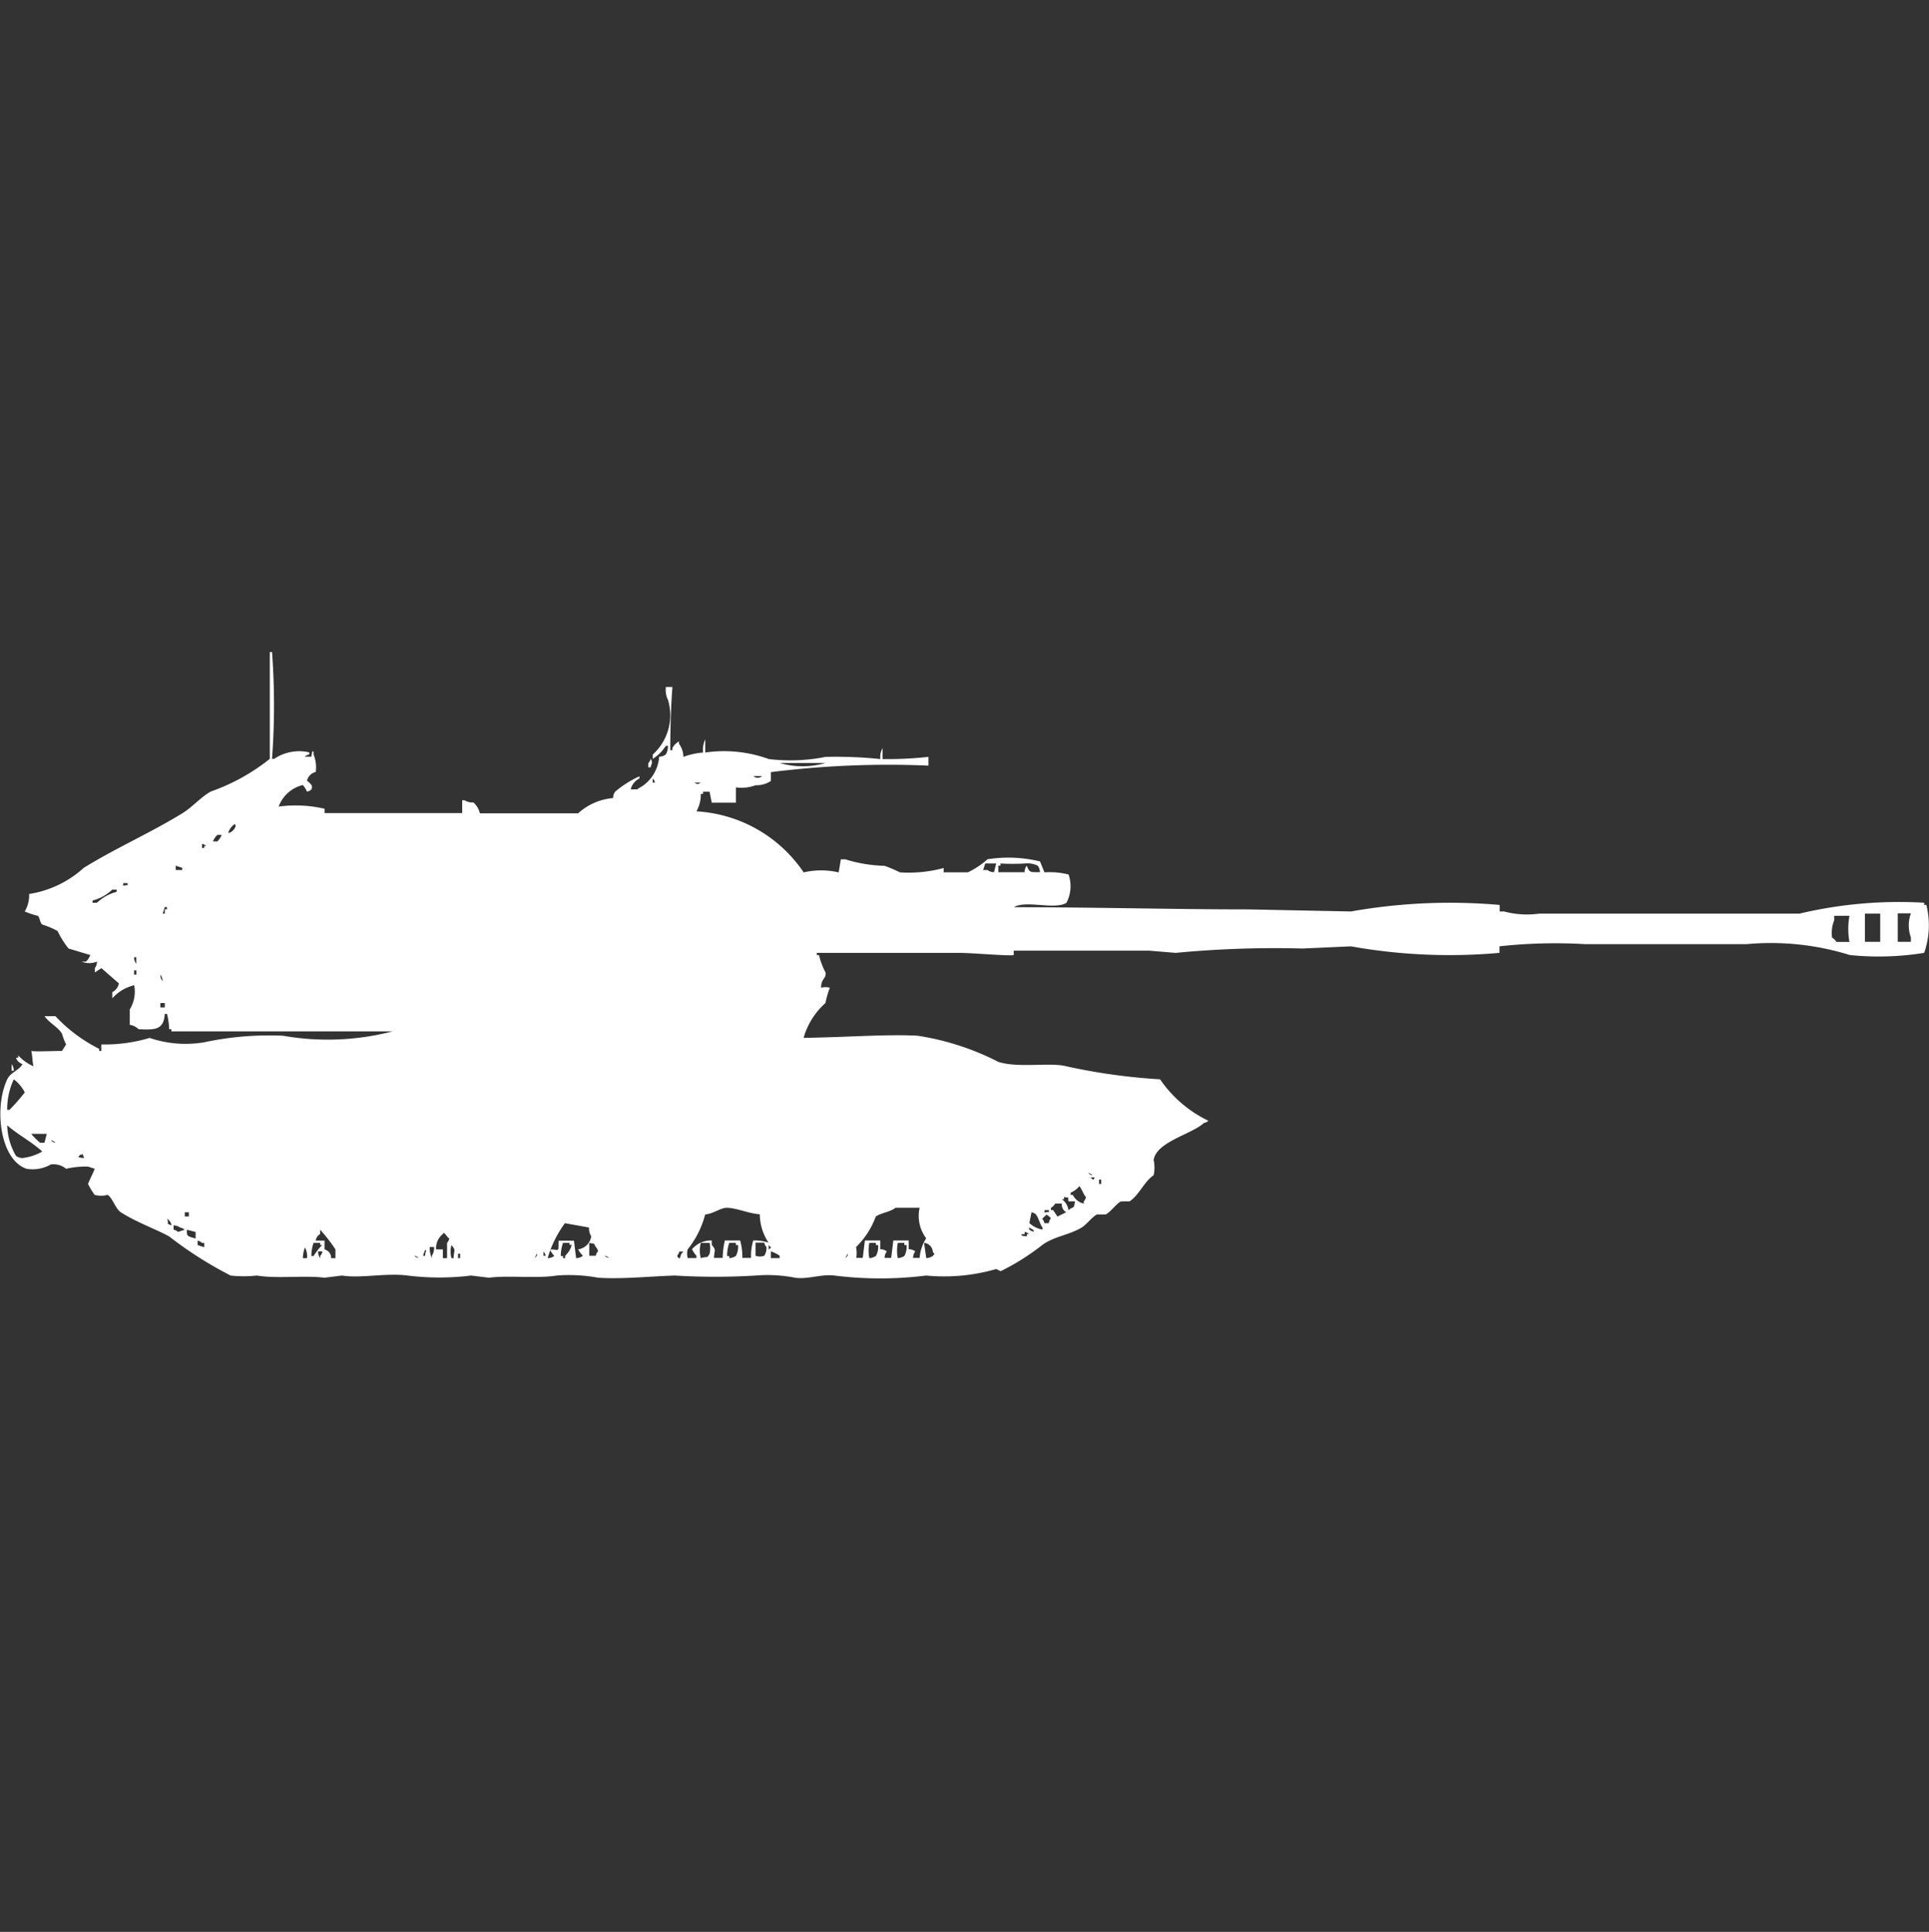 <svg xmlns="http://www.w3.org/2000/svg" width="39.938" height="40" viewBox="0 0 39.938 40">
  <rect x="0" y="0" width="39.938" height="40" fill="#333333" stroke="none"/>
  <defs>
    <style>
      .cls-1 {
        fill: #fff;
        fill-rule: evenodd;
      }
    </style>
  </defs>
  <path id="Color_Fill_1" data-name="Color Fill 1" class="cls-1" d="M5.8,16.2a2.67,2.67,0,0,1,.951.045v0.09H9.6V16.069H9.649a0.306,0.306,0,0,0,.181.045,0.415,0.415,0,0,1,.136.226H12a1.23,1.23,0,0,1,.725-0.316,0.218,0.218,0,0,1,.045-0.135,2.16,2.16,0,0,1,.5-0.316v0.045a0.342,0.342,0,0,0-.181.226h0.136c0.035-.031.1-0.059,0.136-0.09a0.8,0.8,0,0,0,.317-0.587,0.219,0.219,0,0,0,.136-0.045,0.3,0.3,0,0,0,.045-0.18H13.817a0.9,0.9,0,0,1-.272.271v-0.09a1.094,1.094,0,0,0,.317-1.128,0.488,0.488,0,0,1-.045-0.271h0.136c-0.025.3-.045,0.828-0.045,1.309h0.045V14.986a0.35,0.35,0,0,1,.136-0.135V14.9a0.468,0.468,0,0,1,.091.271,1.51,1.51,0,0,1,.408-0.09,0.475,0.475,0,0,1,.045-0.271v0.271a2.7,2.7,0,0,1,1.314.135,3.717,3.717,0,0,0,1.178-.045,9.154,9.154,0,0,1,1.133.045,0.378,0.378,0,0,1,.045-0.226v0.226a7.691,7.691,0,0,0,.951-0.045v0.181a19.494,19.494,0,0,0-3.262.135v0.181a0.524,0.524,0,0,1-.317.09,0.842,0.842,0,0,1-.408.045v0.316h-0.5l-0.045-.226H14.587v0.045H14.541a0.719,0.719,0,0,1-.091.361,2.875,2.875,0,0,1,2.22,1.264,1.6,1.6,0,0,1,.725,0l0.045-.271h0.091a2.97,2.97,0,0,0,.815.135,3.031,3.031,0,0,1,.317.135,2.752,2.752,0,0,0,.906-0.09v0.09h0.5a1.7,1.7,0,0,0,.408-0.271,2.769,2.769,0,0,1,1.087.045l0.091,0.226a1.606,1.606,0,0,1,.5.045,0.745,0.745,0,0,1-.045.587c-0.248.15-.841-0.062-1.087,0.09,1.71,0,3.275.045,4.847,0.045L28,18.372a11.741,11.741,0,0,1,3.08-.135v0.135h0.091a1.843,1.843,0,0,0,.725.045h5.391a8.916,8.916,0,0,1,2.582-.226v0.045h0.045a1.733,1.733,0,0,1-.045.993,5.9,5.9,0,0,1-1.54.045,5.486,5.486,0,0,0-2.129-.226H32.843a10.73,10.73,0,0,0-1.767.045v0.136A11.58,11.58,0,0,1,28,19.094l-1,.045a21.676,21.676,0,0,0-2.627.09l-0.544-.045H21.019v0.09c-0.068.026-.865-0.045-1.133-0.045H16.942v0.045h0.045a1.549,1.549,0,0,0,.136.361c0.02,0.131-.095.122-0.091,0.316a0.352,0.352,0,0,1,.181,0,1.719,1.719,0,0,0-.091.316,1.517,1.517,0,0,0-.453.722c0.91-.014,1.717-0.078,2.356-0.045a5.474,5.474,0,0,1,1.676.542c0.4,0.132,1.083.006,1.4,0.09a12.4,12.4,0,0,0,1.948.271,2.545,2.545,0,0,0,1,.858,0.164,0.164,0,0,1-.091.045c-0.245.232-.984,0.388-1.042,0.767a0.739,0.739,0,0,1,0,.316c-0.2.135-.3,0.412-0.5,0.542H23.239c-0.1.05-.211,0.218-0.317,0.271H22.741c-0.1.051-.217,0.211-0.317,0.271-0.263.157-.57,0.181-0.815,0.361a4.852,4.852,0,0,1-.861.542l-0.091-.045a3.871,3.871,0,0,1-1.45.135,7.656,7.656,0,0,1-1.9,0c-0.267-.034-0.556.084-0.815,0.045a2.981,2.981,0,0,0-.815-0.045,13.96,13.96,0,0,1-1.676,0c-0.506.015-1.077,0.078-1.585,0.045a3.35,3.35,0,0,0-.861-0.045c-0.4.066-1-.008-1.4,0.045L9.785,25.91a5.35,5.35,0,0,1-1.314,0c-0.453-.058-0.975.063-1.359,0l-0.362.045c-0.419-.052-0.992.024-1.4-0.045a2.439,2.439,0,0,1-.544,0A8.026,8.026,0,0,1,3.533,25.1c-0.232-.132-0.681-0.294-1-0.5-0.111-.071-0.163-0.283-0.272-0.361a0.512,0.512,0,0,1-.272,0,1.856,1.856,0,0,1-.136-0.226C1.9,23.9,1.953,23.8,1.993,23.7l-0.136-.045A1.725,1.725,0,0,0,1.4,23.7a0.407,0.407,0,0,0-.317-0.09,0.758,0.758,0,0,1-.5.09C0.034,23.52-.1,22.442.181,21.847c0.07-.147.238-0.179,0.317-0.316A0.2,0.2,0,0,1,.362,21.4H0.408V21.351a0.911,0.911,0,0,0,.317.226C0.7,21.483.706,21.4,0.68,21.26c0.1,0.018.406,0,.634,0L1.4,21.125A1.244,1.244,0,0,1,1.314,20.9c-0.1-.151-0.259-0.216-0.362-0.361H1.178a3.2,3.2,0,0,0,.906.677V21.26H2.129V21.125a3.258,3.258,0,0,0,1-.135,2.315,2.315,0,0,0,1.132.09,6.4,6.4,0,0,1,1.631-.135,5.347,5.347,0,0,0,2.265-.09H3.579V20.809H3.533a1.369,1.369,0,0,0-.045-0.316H3.443c-0.021.324-.191,0.336-0.544,0.316a0.325,0.325,0,0,0-.181-0.09V20.4a0.7,0.7,0,0,0,.091-0.5,0.861,0.861,0,0,0-.453.271V20.042a0.248,0.248,0,0,0,.136-0.181l-0.362-.316-0.136.09v-0.09a0.229,0.229,0,0,0,.045-0.135,0.415,0.415,0,0,1-.317,0H1.812A0.378,0.378,0,0,0,1.9,19.274L1.45,19.139a1.867,1.867,0,0,1-.226-0.361,1.605,1.605,0,0,0-.317-0.135C0.856,18.608.858,18.5,0.815,18.462a1.579,1.579,0,0,1-.272-0.09A0.652,0.652,0,0,0,.634,18.01a2.176,2.176,0,0,0,1.132-.542c0.676-.416,1.362-0.714,2.039-1.128,0.2-.121.389-0.34,0.589-0.451a4.15,4.15,0,0,0,1.223-.677V13H5.663a14.96,14.96,0,0,1,0,2.212H5.708a0.928,0.928,0,0,1,.725-0.135v0.045a0.155,0.155,0,0,0-.091.045H6.478s0.02-.179.045-0.09v0.045a0.712,0.712,0,0,1,.045.361,0.243,0.243,0,0,0-.181.181c0.087,0.07.126,0.111,0.091,0.181a0.163,0.163,0,0,1-.091.045A0.492,0.492,0,0,0,6.3,15.754,0.714,0.714,0,0,0,5.8,16.2Zm7.7-.993c0.051,0.089.027,0.082,0,.181H13.454V15.3A0.162,0.162,0,0,0,13.5,15.212Zm2.673,0.09a1.684,1.684,0,0,0,.951,0H16.172Zm-0.544.271a0.133,0.133,0,0,0,.181,0H15.629Zm-2.084.045v0.09H13.59A0.154,0.154,0,0,0,13.545,15.618Zm0.861,0.09c0.078,0.04.058,0.04,0.136,0H14.405Zm-9.513.858a0.335,0.335,0,0,0-.136.181C4.805,16.767,4.959,16.61,4.892,16.566Zm-0.362.226a0.377,0.377,0,0,0-.091.135H4.53a0.379,0.379,0,0,0,.091-0.135H4.53Zm-0.317.181v0.09H4.258V17.017H4.3A0.163,0.163,0,0,0,4.213,16.972ZM20.43,17.379l-0.045.135h0.09a0.232,0.232,0,0,0,.136.045l0.045-.181H20.43ZM20.7,17.559h0.544a0.217,0.217,0,0,1,.045-0.135c0.06,0.152.07,0.131,0.272,0.135a0.218,0.218,0,0,0-.045-0.135,0.492,0.492,0,0,0-.272-0.045,4.644,4.644,0,0,1-.5,0v0.045H20.7v0.135ZM3.669,17.424v0.09H3.805V17.469Zm-1.087.361c0,0.1-.01.032,0.091,0.045V17.785H2.582Zm-0.227.135a0.94,0.94,0,0,1-.408.226v0.045H2.039a0.94,0.94,0,0,1,.408-0.226V17.92H2.356Zm1.087,0.361L3.4,18.417H3.443v-0.09H3.488V18.281H3.443Zm35.2,0.136V19h0.317V18.417H38.641Zm0.68,0V19h0.272v-0.09a0.74,0.74,0,0,1,0-.5H39.321Zm-1,.587a1.535,1.535,0,0,1,0-.542H38.007v0.09a0.712,0.712,0,0,0-.045.361,0.276,0.276,0,0,1,.091.09h0.272Zm-35.515.316a0.218,0.218,0,0,0,.045.135V19.319H2.809Zm0,0.271v0.09H2.854V19.59H2.809Zm0.544,0.09a0.218,0.218,0,0,0,.045.135A0.218,0.218,0,0,0,3.352,19.681Zm0,0.587v0.09H3.443v-0.09H3.352Zm-3.08,1.264a0.23,0.23,0,0,1,.045.136H0.272V21.531Zm0.045,0.316a1.466,1.466,0,0,0-.136.632H0.227a4.1,4.1,0,0,0,.317-0.361A0.79,0.79,0,0,0,.317,21.847ZM0.181,22.8a1.306,1.306,0,0,0,.181.632,0.232,0.232,0,0,0,.136.045,1.07,1.07,0,0,0,.408-0.135C0.688,23.142.4,22.992,0.181,22.8Zm0.5,0.181a1.492,1.492,0,0,0,.181.18H0.951L1,22.976H0.68Zm0.408,0.135a0.163,0.163,0,0,0,.091.045A0.163,0.163,0,0,0,1.087,23.111Zm0.634,0.271c0.009,0.063-.037-0.018-0.045.045-0.087.035,0.091,0.045,0.091,0.045A0.155,0.155,0,0,0,1.721,23.382ZM22.56,23.788a0.163,0.163,0,0,0,.091.045A0.164,0.164,0,0,0,22.56,23.788Zm0.045,0.09c0.075,0.05.048,0.08,0.091,0H22.6Zm0.181,0.045v0.09h0.045v-0.09H22.786Zm-0.408.135a0.43,0.43,0,0,1-.181.135V24.24h0.045a0.342,0.342,0,0,0,.227.181V24.375a0.163,0.163,0,0,0,.045-0.09C22.458,24.224,22.432,24.123,22.378,24.059Zm-0.091.316H22.152c-0.017-.118.034-0.059-0.091-0.09V24.33H22.016a0.324,0.324,0,0,1,.136.226C22.261,24.463,22.259,24.554,22.288,24.375Zm-0.272.045H21.88a0.276,0.276,0,0,1-.091.09v0.045h0.045l0.091,0.135a114.488,114.488,0,0,1,.181-0.09A0.18,0.18,0,0,1,22.016,24.42Zm-7.384.226a1.912,1.912,0,0,1-.362.722,0.359,0.359,0,0,0,0,.181h0.181V25.5a0.526,0.526,0,0,1-.091-0.135,0.514,0.514,0,0,1,.408-0.181v0.09c0.094,0.118.058,0.088,0.045,0.271h0.181a1.8,1.8,0,0,1,.045-0.361h0.317a1.206,1.206,0,0,1,.045.361h0.181a1.125,1.125,0,0,1,.045-0.361,0.915,0.915,0,0,1,.317.045,1.07,1.07,0,0,1-.181-0.587c-0.242-.018-0.474-0.131-0.68-0.135C14.943,24.507,14.813,24.627,14.632,24.646Zm3.126,0.9h0.136l0.045-.361h0.317v0.181a0.219,0.219,0,0,1,.136.045,0.23,0.23,0,0,0-.045.135h0.136l0.045-.361h0.317v0.181a0.219,0.219,0,0,1,.136.045,0.23,0.23,0,0,0-.045.135h0.136a0.859,0.859,0,0,1,.136-0.406,0.771,0.771,0,0,1-.136-0.632h-0.5c-0.11.088-.287,0.1-0.408,0.181a1.686,1.686,0,0,1-.408.632A0.625,0.625,0,0,1,17.758,25.549Zm3.9-.993c0,0.1-.01.032,0.091,0.045V24.556H21.654Zm-17.8.045v0.09H3.941V24.6H3.851Zm17.531,0-0.045.226a0.53,0.53,0,0,0,.272.135V24.917c-0.055-.071-0.079-0.2-0.136-0.271A0.164,0.164,0,0,0,21.382,24.6ZM21.7,24.646c-0.034.039-.057,0.051-0.091,0.09a0.163,0.163,0,0,1,.045.09h0.091C21.769,24.682,21.844,24.762,21.7,24.646Zm-18.211.09c0.054,0.12-.041.081,0.091,0.135A0.172,0.172,0,0,0,3.488,24.736Zm7.882,0.813a0.219,0.219,0,0,0,.136-0.045,0.524,0.524,0,0,1-.091-0.135c0.21,0,.17.075,0.181-0.181h0.317l0.045,0.361A0.219,0.219,0,0,0,12.1,25.5,0.524,0.524,0,0,1,12,25.368a0.318,0.318,0,0,0,.272-0.271,0.3,0.3,0,0,1-.045-0.181l-0.5-.09A2.3,2.3,0,0,0,11.37,25.549Zm-7.746-.677v0.09a0.156,0.156,0,0,1,.091.045l0.136-.045a0.163,0.163,0,0,0-.091-0.045A0.231,0.231,0,0,0,3.624,24.872Zm17.712,0.045c-0.015.063,0.064,0.066,0.091,0.09C21.459,24.959,21.349,24.93,21.336,24.917ZM3.9,24.962c0,0.128-.007.131,0.181,0.181V25.007ZM6.75,25.188v0.181a0.178,0.178,0,0,1,.136.181H6.976V25.368a3.226,3.226,0,0,0-.317-0.406v0.09a0.175,0.175,0,0,0-.091.135H6.75Zm2.31,0.181H9.2v0.181H9.287V25.233a0.162,0.162,0,0,0,.045-0.09c-0.066-.043-0.1-0.161-0.136-0.09A0.375,0.375,0,0,0,9.06,25.368Zm12.186-.361v0.045H21.2c-0.087.035,0.091,0.045,0.091,0.045V25.052h0.045A0.165,0.165,0,0,0,21.246,25.007Zm-17.123.181v0.09l0.136,0.045v-0.09H4.213A0.163,0.163,0,0,0,4.122,25.188Zm2.4,0.045a0.824,0.824,0,0,0-.045.271H6.523A1.489,1.489,0,0,1,6.7,25.278H6.659V25.233H6.523Zm5.164,0a0.826,0.826,0,0,0-.045.271h0.045v0.045h0.045V25.5a0.45,0.45,0,0,0,.136-0.226H11.823V25.233H11.687Zm0.544,0V25.5h0.136a0.155,0.155,0,0,1,.045-0.09,0.154,0.154,0,0,0-.045-0.09C12.3,25.208,12.377,25.272,12.231,25.233Zm2.31,0a0.6,0.6,0,0,0,0,.316c0.136-.045.12,0.018,0.181-0.09a0.49,0.49,0,0,0,0-.226H14.541Zm0.589,0a0.826,0.826,0,0,0-.045.271H15.13v0.045a0.287,0.287,0,0,0,.136-0.045,0.389,0.389,0,0,0,.045-0.226H15.266V25.233H15.13Zm0.544,0V25.5a0.268,0.268,0,0,0,.181,0,0.3,0.3,0,0,0,.045-0.181,0.163,0.163,0,0,1-.045-0.09H15.674Zm2.356,0a0.811,0.811,0,0,0,0,.316,0.287,0.287,0,0,0,.136-0.045,0.389,0.389,0,0,0,.045-0.226H18.165V25.233H18.029Zm0.589,0a0.811,0.811,0,0,0,0,.316,0.287,0.287,0,0,0,.136-0.045,0.389,0.389,0,0,0,.045-0.226H18.754V25.233H18.618Zm0.544,0,0.045,0.316a0.287,0.287,0,0,0,.136-0.045c0.056-.071.029-0.023,0-0.09A0.2,0.2,0,0,0,19.162,25.233Zm-9.785.045a0.519,0.519,0,0,0,0,.271H9.422C9.43,25.366,9.476,25.4,9.377,25.278Zm6.568,0v0.09C16.019,25.314,16,25.349,15.946,25.278Zm-9.6.045a0.706,0.706,0,0,0-.045.226H6.387A0.377,0.377,0,0,0,6.342,25.323Zm2.582,0a0.5,0.5,0,0,0,.045.226V25.5a0.3,0.3,0,0,0,.045-0.181H8.924Zm-0.091.045L8.788,25.5H8.834C8.836,25.372,8.877,25.441,8.834,25.368Zm-2.22.045a0.218,0.218,0,0,0,.045.135V25.5a0.163,0.163,0,0,0,.045-0.09H6.614Zm4.666,0V25.5h0.045A0.154,0.154,0,0,0,11.28,25.413Zm2.809,0c0.011,0.049-.091.092,0,0.135,0,0.06.045-.09,0.045-0.09l0.045-.045H14.088Zm1.9,0.135h0.181V25.5a0.682,0.682,0,0,0-.181-0.09v0.135Zm-6.478-.09v0.09H9.558v-0.09H9.513Zm1.631,0-0.045.09C11.178,25.485,11.144,25.458,11.144,25.458Zm6.433,0-0.045.09C17.61,25.485,17.576,25.458,17.576,25.458ZM8.607,25.5a0.163,0.163,0,0,0,.091.045A0.163,0.163,0,0,0,8.607,25.5Zm3.941,0a0.164,0.164,0,0,0,.091.045A0.163,0.163,0,0,0,12.548,25.5Z" transform="translate(-0.031 0.5)"/>
</svg>
